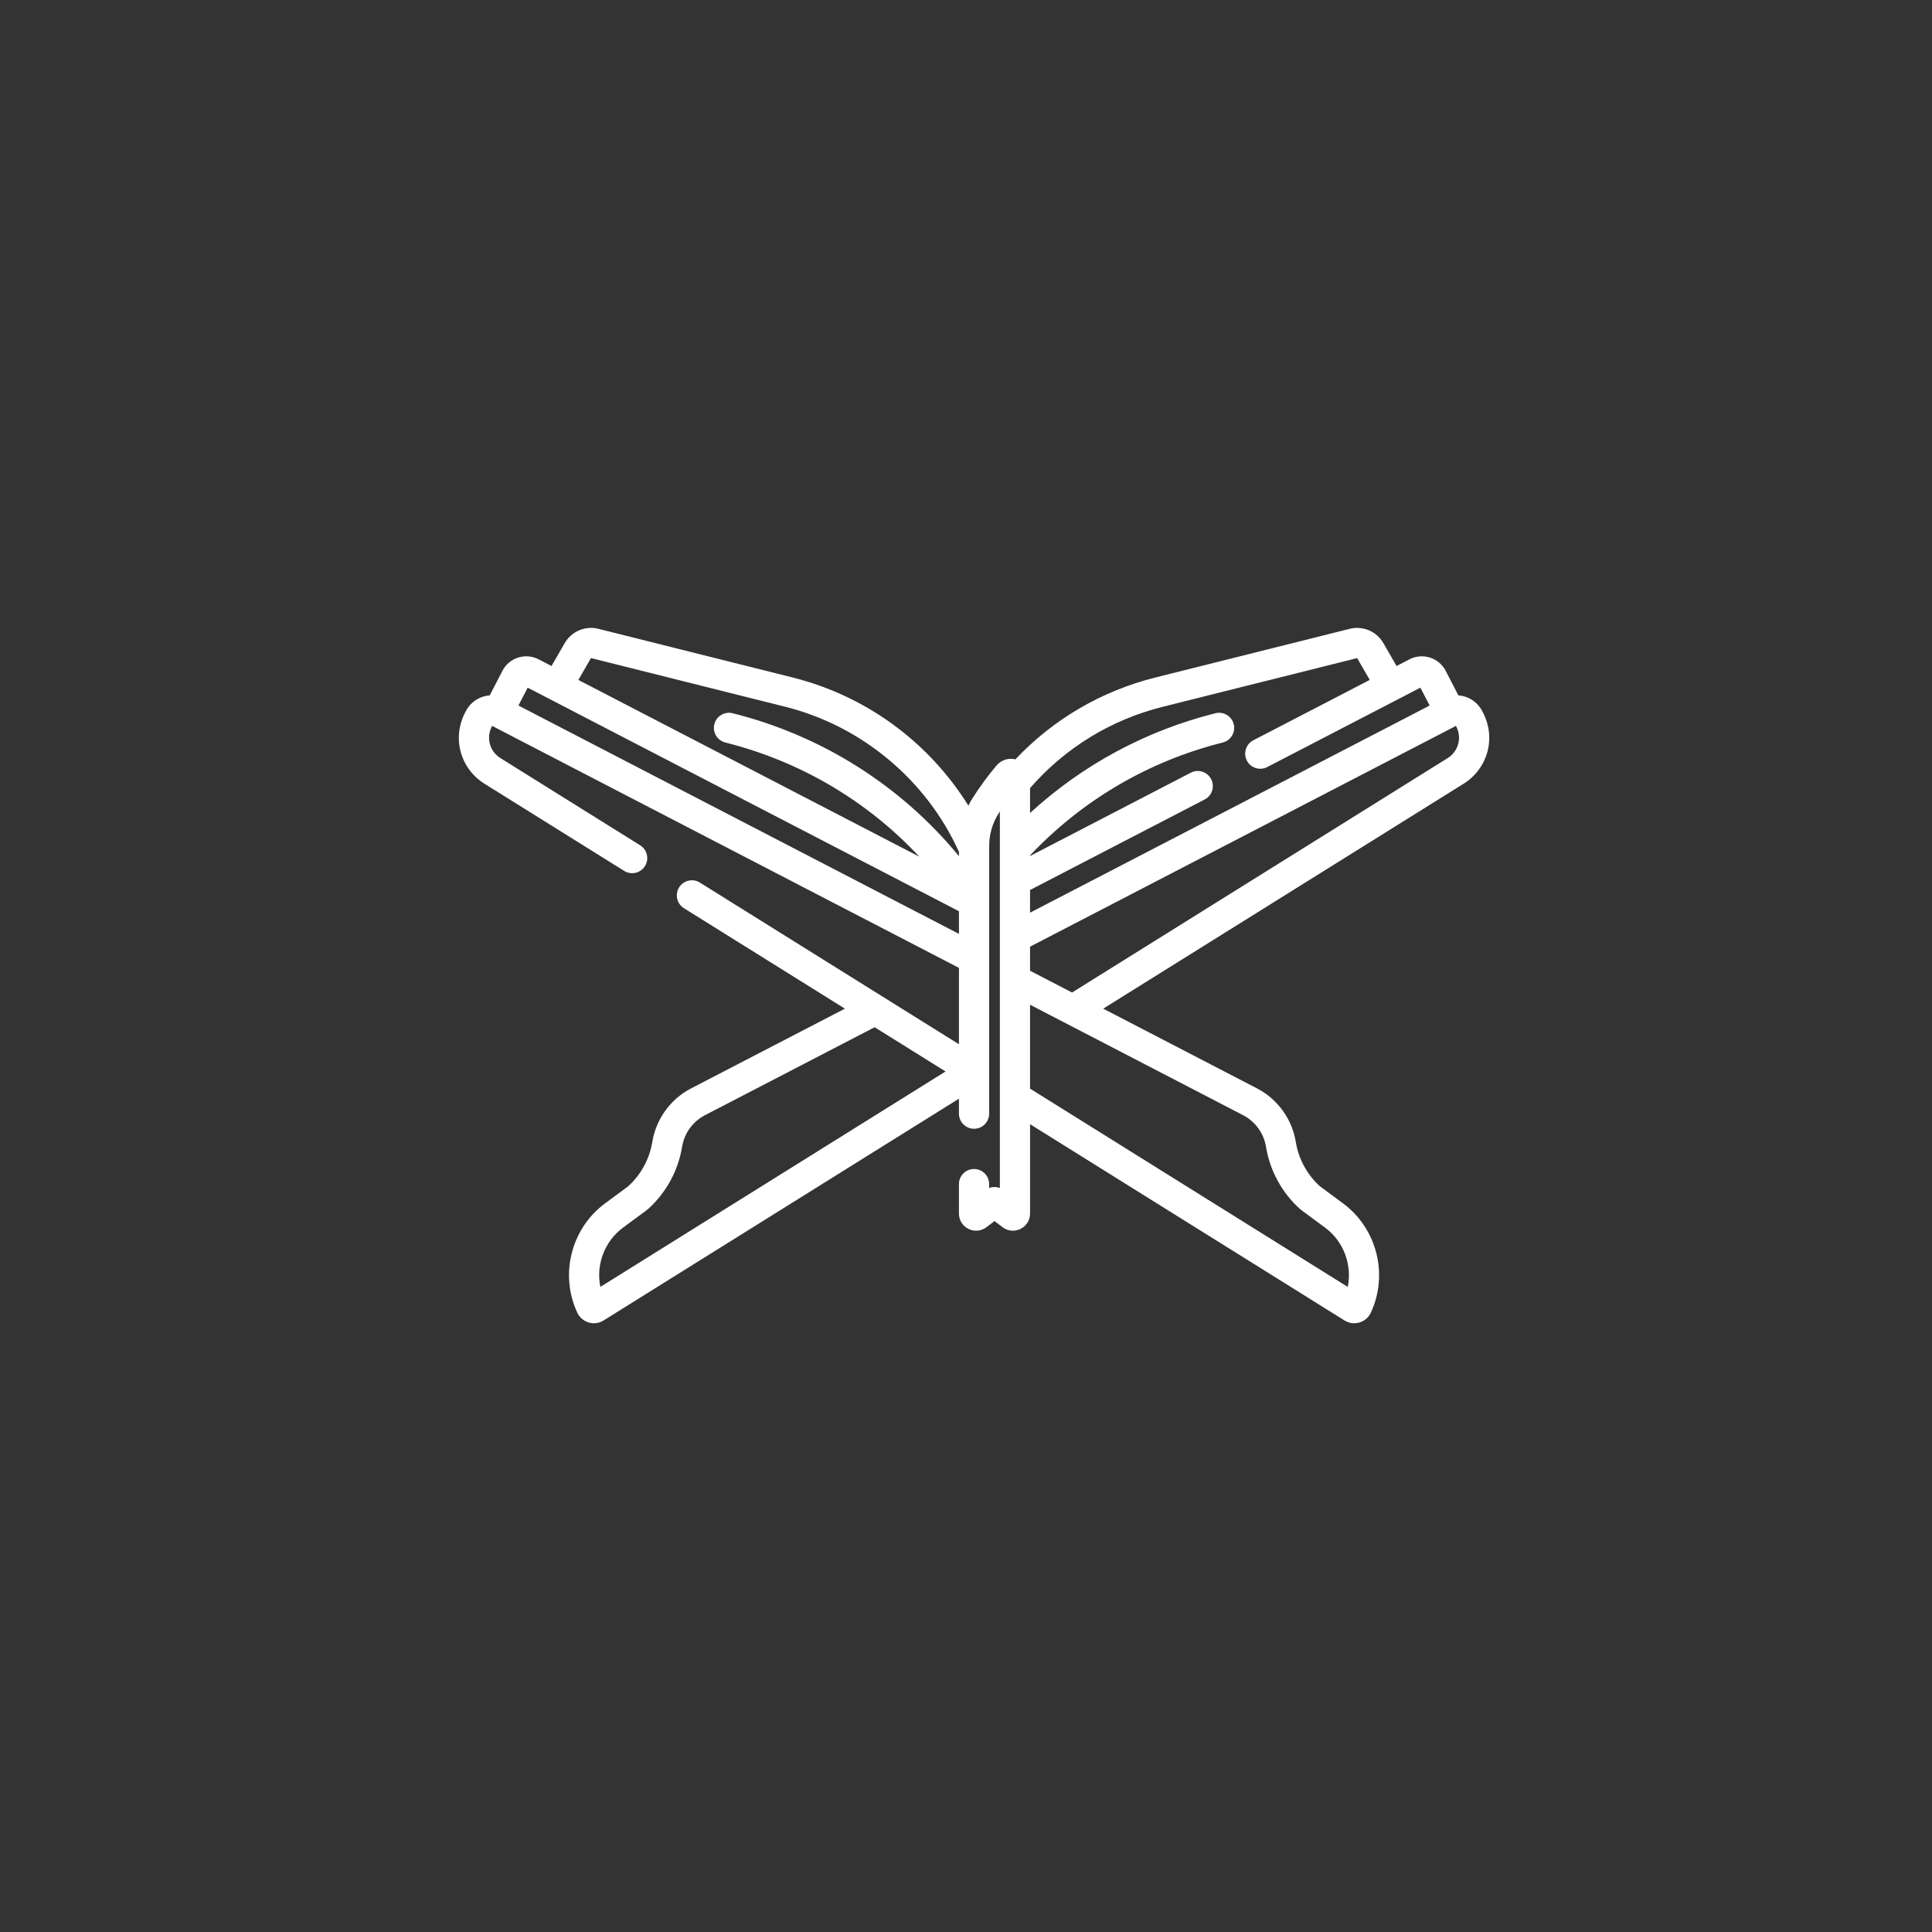 <svg width="64" height="64" viewBox="-28.5 -28.5 120 120" fill="white" xmlns="http://www.w3.org/2000/svg">
    <rect x="-28.5" y="-28.5" width="120" height="120" fill="#333333" stroke="none"/>
    <g clip-path="url(#clip0)">
        <path d="M63.52 15.589C63.209 15.05 62.662 14.731 62.082 14.691C62.064 14.653 61.859 14.26 61.291 13.162C60.868 12.348 59.862 12.029 59.047 12.451L58.244 12.867L57.419 11.438C57.002 10.716 56.147 10.353 55.337 10.556L43.267 13.58C39.912 14.42 36.926 16.17 34.568 18.665C34.133 18.56 33.682 18.705 33.388 19.055C32.864 19.678 32.377 20.341 31.939 21.026C31.832 21.192 31.735 21.364 31.648 21.54C29.135 17.506 25.202 14.7 20.732 13.58L8.662 10.556C7.853 10.353 6.997 10.716 6.581 11.438L5.755 12.867L4.952 12.451C4.138 12.029 3.131 12.348 2.709 13.162C2.709 13.174 1.99 14.54 1.917 14.691C1.338 14.731 0.791 15.05 0.48 15.589C-0.498 17.278 0.09 19.242 1.59 20.177L10.269 25.593C10.707 25.867 11.286 25.734 11.56 25.294C11.834 24.855 11.7 24.277 11.261 24.003L2.583 18.587C1.9 18.161 1.677 17.287 2.068 16.587L31.062 31.617V36.361C31.025 36.338 16.5 27.273 14.972 26.319C14.533 26.045 13.955 26.179 13.681 26.618C13.407 27.057 13.54 27.635 13.979 27.909L23.979 34.15L14.423 39.103C13.146 39.765 12.246 41.007 12.016 42.427C11.844 43.485 11.313 44.462 10.52 45.181L9.088 46.239C6.979 47.796 6.25 50.652 7.354 53.03C7.644 53.653 8.412 53.877 8.99 53.516L31.062 39.741V40.672C31.062 41.19 31.483 41.609 32 41.609C32.518 41.609 32.938 41.19 32.938 40.672C32.938 34.337 32.938 30.689 32.938 24.065C32.938 23.332 33.138 22.63 33.519 22.036C33.546 21.992 33.575 21.948 33.604 21.904V45.29C33.389 45.209 33.152 45.209 32.938 45.29V45.047C32.938 44.529 32.518 44.109 32 44.109C31.483 44.109 31.062 44.529 31.062 45.047V46.876C31.062 47.757 32.072 48.255 32.77 47.723L33.271 47.343L33.771 47.723C34.471 48.255 35.479 47.755 35.479 46.876V41.326L55.01 53.516C55.591 53.879 56.358 53.65 56.646 53.03C57.75 50.652 57.021 47.796 54.912 46.239L53.48 45.181C52.687 44.462 52.156 43.485 51.984 42.427C51.754 41.007 50.854 39.765 49.577 39.103L40.022 34.15L62.41 20.177C63.904 19.245 64.5 17.283 63.52 15.589V15.589ZM8.207 12.374L20.276 15.399C25.028 16.589 29.047 19.951 31.062 24.411V24.675C27.462 20.303 22.562 17.192 17.007 15.8C16.505 15.674 15.996 15.979 15.87 16.482C15.744 16.984 16.049 17.493 16.551 17.619C21.209 18.786 25.372 21.253 28.599 24.709L7.422 13.732L8.207 12.374ZM4.276 14.212C6.743 15.491 28.084 26.554 31.062 28.098V29.505L3.701 15.322L4.276 14.212ZM8.789 51.432C8.51 50.061 9.039 48.605 10.201 47.747C11.754 46.601 11.69 46.651 11.736 46.609C12.867 45.601 13.623 44.223 13.866 42.728C14.002 41.891 14.533 41.158 15.285 40.768L25.826 35.303L30.229 38.051L8.789 51.432ZM43.723 15.399L55.795 12.376L56.578 13.731L49.347 17.48C48.887 17.718 48.708 18.284 48.946 18.743C49.184 19.203 49.75 19.382 50.209 19.144L59.723 14.212L60.298 15.322L35.478 28.188V26.78L46.326 21.157C46.786 20.919 46.965 20.353 46.727 19.894C46.488 19.434 45.922 19.254 45.463 19.493L35.478 24.669V24.63C38.724 21.191 42.855 18.77 47.448 17.619C47.95 17.493 48.255 16.984 48.13 16.482C48.004 15.979 47.495 15.674 46.992 15.8C42.673 16.882 38.733 19.009 35.478 21.998V20.451C37.655 17.951 40.499 16.206 43.723 15.399ZM50.133 42.728C50.376 44.223 51.132 45.601 52.263 46.609C52.31 46.651 52.198 46.566 53.798 47.747C54.961 48.605 55.489 50.061 55.211 51.432L35.478 39.117V33.906C55.723 44.401 45.405 39.052 48.714 40.767C49.467 41.158 49.998 41.891 50.133 42.728V42.728ZM61.417 18.587L38.087 33.147C37.096 32.633 36.439 32.293 35.478 31.794V30.3C37.465 29.27 60.728 17.211 61.931 16.587C62.322 17.287 62.099 18.161 61.417 18.587V18.587Z" fill="white"/>
    </g>
    <defs>
        <clipPath id="clip0">
            <rect width="64" height="64" fill="white"/>
        </clipPath>
    </defs>
</svg>